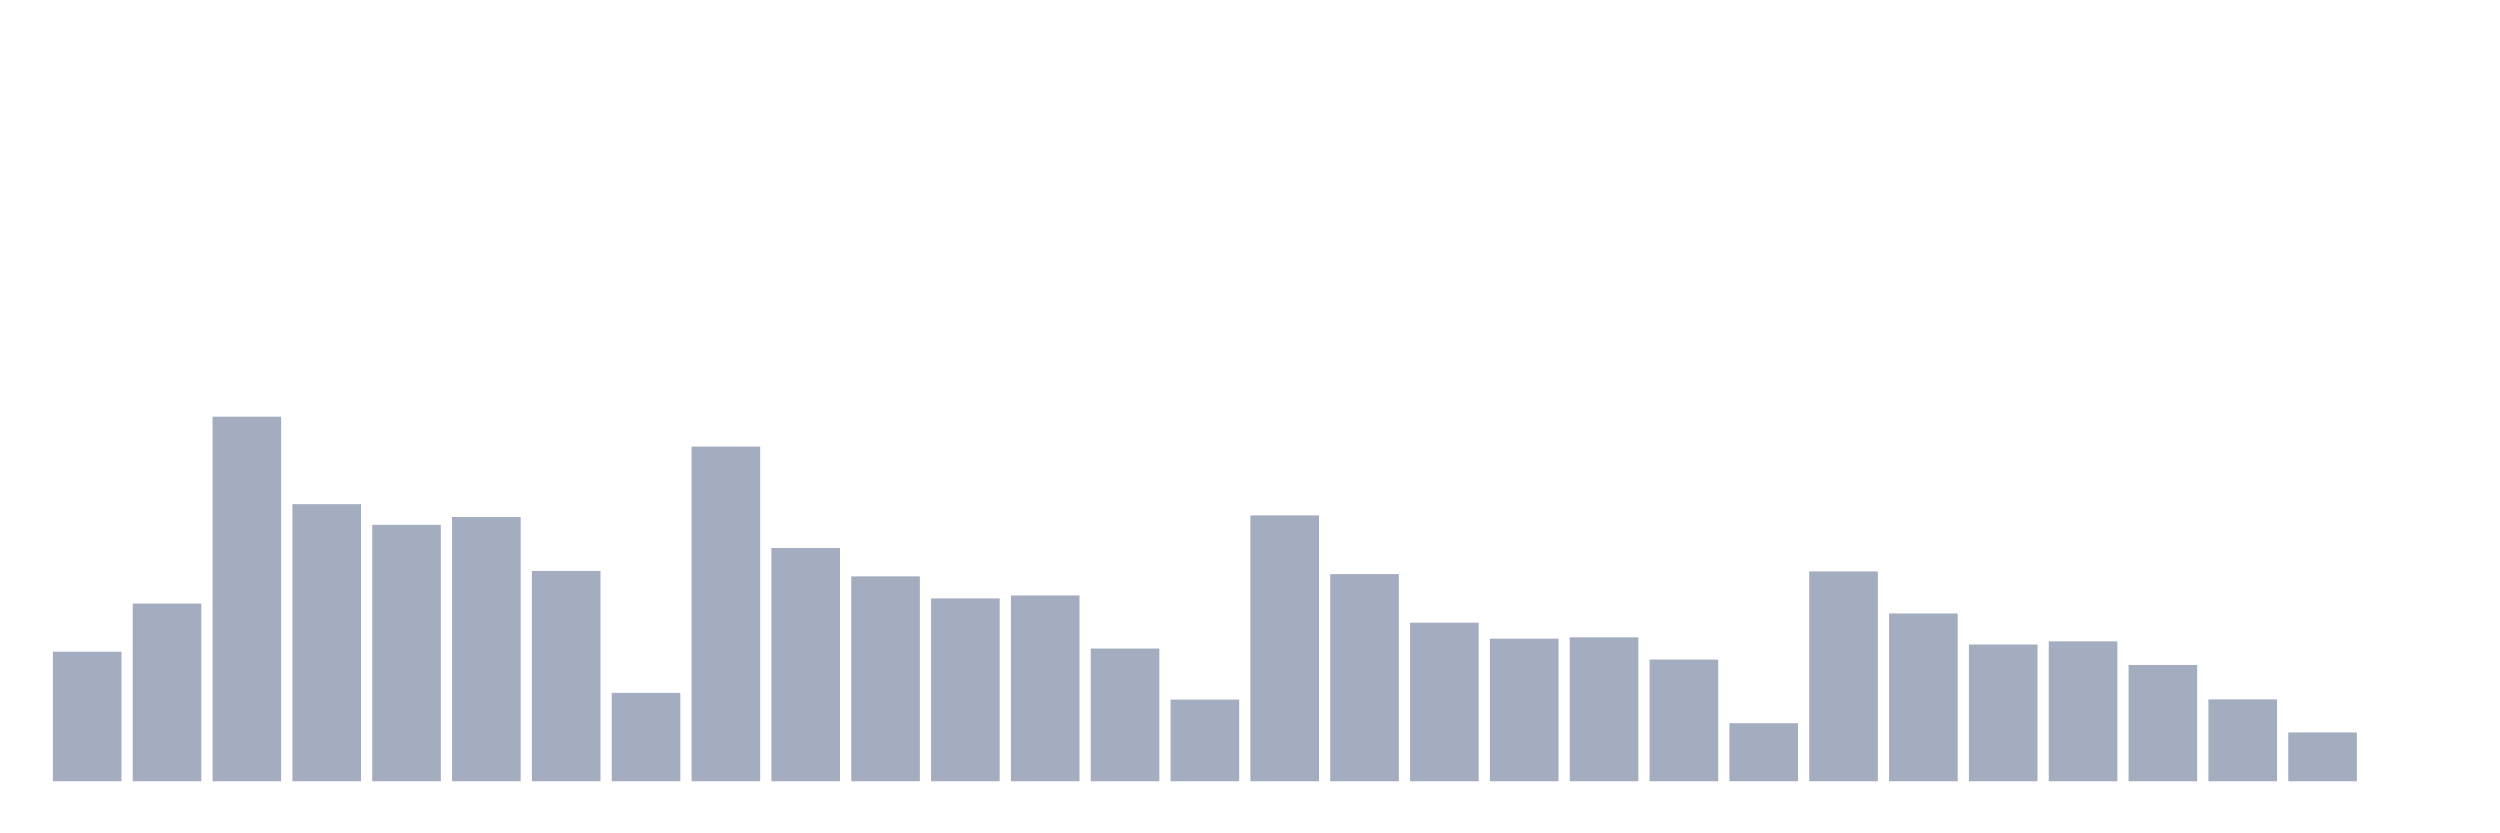 <svg xmlns="http://www.w3.org/2000/svg" viewBox="0 0 480 160"><g transform="translate(10,10)"><rect class="bar" x="0.153" width="13.175" y="115.126" height="24.874" fill="rgb(164,173,192)"></rect><rect class="bar" x="15.482" width="13.175" y="105.885" height="34.115" fill="rgb(164,173,192)"></rect><rect class="bar" x="30.81" width="13.175" y="70" height="70" fill="rgb(164,173,192)"></rect><rect class="bar" x="46.138" width="13.175" y="86.798" height="53.202" fill="rgb(164,173,192)"></rect><rect class="bar" x="61.466" width="13.175" y="90.771" height="49.229" fill="rgb(164,173,192)"></rect><rect class="bar" x="76.794" width="13.175" y="89.26" height="50.74" fill="rgb(164,173,192)"></rect><rect class="bar" x="92.123" width="13.175" y="99.624" height="40.376" fill="rgb(164,173,192)"></rect><rect class="bar" x="107.451" width="13.175" y="123.029" height="16.971" fill="rgb(164,173,192)"></rect><rect class="bar" x="122.779" width="13.175" y="75.743" height="64.257" fill="rgb(164,173,192)"></rect><rect class="bar" x="138.107" width="13.175" y="95.219" height="44.781" fill="rgb(164,173,192)"></rect><rect class="bar" x="153.436" width="13.175" y="100.66" height="39.34" fill="rgb(164,173,192)"></rect><rect class="bar" x="168.764" width="13.175" y="104.892" height="35.108" fill="rgb(164,173,192)"></rect><rect class="bar" x="184.092" width="13.175" y="104.331" height="35.669" fill="rgb(164,173,192)"></rect><rect class="bar" x="199.42" width="13.175" y="114.522" height="25.478" fill="rgb(164,173,192)"></rect><rect class="bar" x="214.748" width="13.175" y="124.324" height="15.676" fill="rgb(164,173,192)"></rect><rect class="bar" x="230.077" width="13.175" y="88.957" height="51.043" fill="rgb(164,173,192)"></rect><rect class="bar" x="245.405" width="13.175" y="100.228" height="39.772" fill="rgb(164,173,192)"></rect><rect class="bar" x="260.733" width="13.175" y="109.556" height="30.444" fill="rgb(164,173,192)"></rect><rect class="bar" x="276.061" width="13.175" y="112.622" height="27.378" fill="rgb(164,173,192)"></rect><rect class="bar" x="291.39" width="13.175" y="112.363" height="27.637" fill="rgb(164,173,192)"></rect><rect class="bar" x="306.718" width="13.175" y="116.638" height="23.362" fill="rgb(164,173,192)"></rect><rect class="bar" x="322.046" width="13.175" y="128.859" height="11.141" fill="rgb(164,173,192)"></rect><rect class="bar" x="337.374" width="13.175" y="99.71" height="40.29" fill="rgb(164,173,192)"></rect><rect class="bar" x="352.702" width="13.175" y="107.785" height="32.215" fill="rgb(164,173,192)"></rect><rect class="bar" x="368.031" width="13.175" y="113.745" height="26.255" fill="rgb(164,173,192)"></rect><rect class="bar" x="383.359" width="13.175" y="113.14" height="26.86" fill="rgb(164,173,192)"></rect><rect class="bar" x="398.687" width="13.175" y="117.674" height="22.326" fill="rgb(164,173,192)"></rect><rect class="bar" x="414.015" width="13.175" y="124.281" height="15.719" fill="rgb(164,173,192)"></rect><rect class="bar" x="429.344" width="13.175" y="130.629" height="9.371" fill="rgb(164,173,192)"></rect><rect class="bar" x="444.672" width="13.175" y="140" height="0" fill="rgb(164,173,192)"></rect></g></svg>